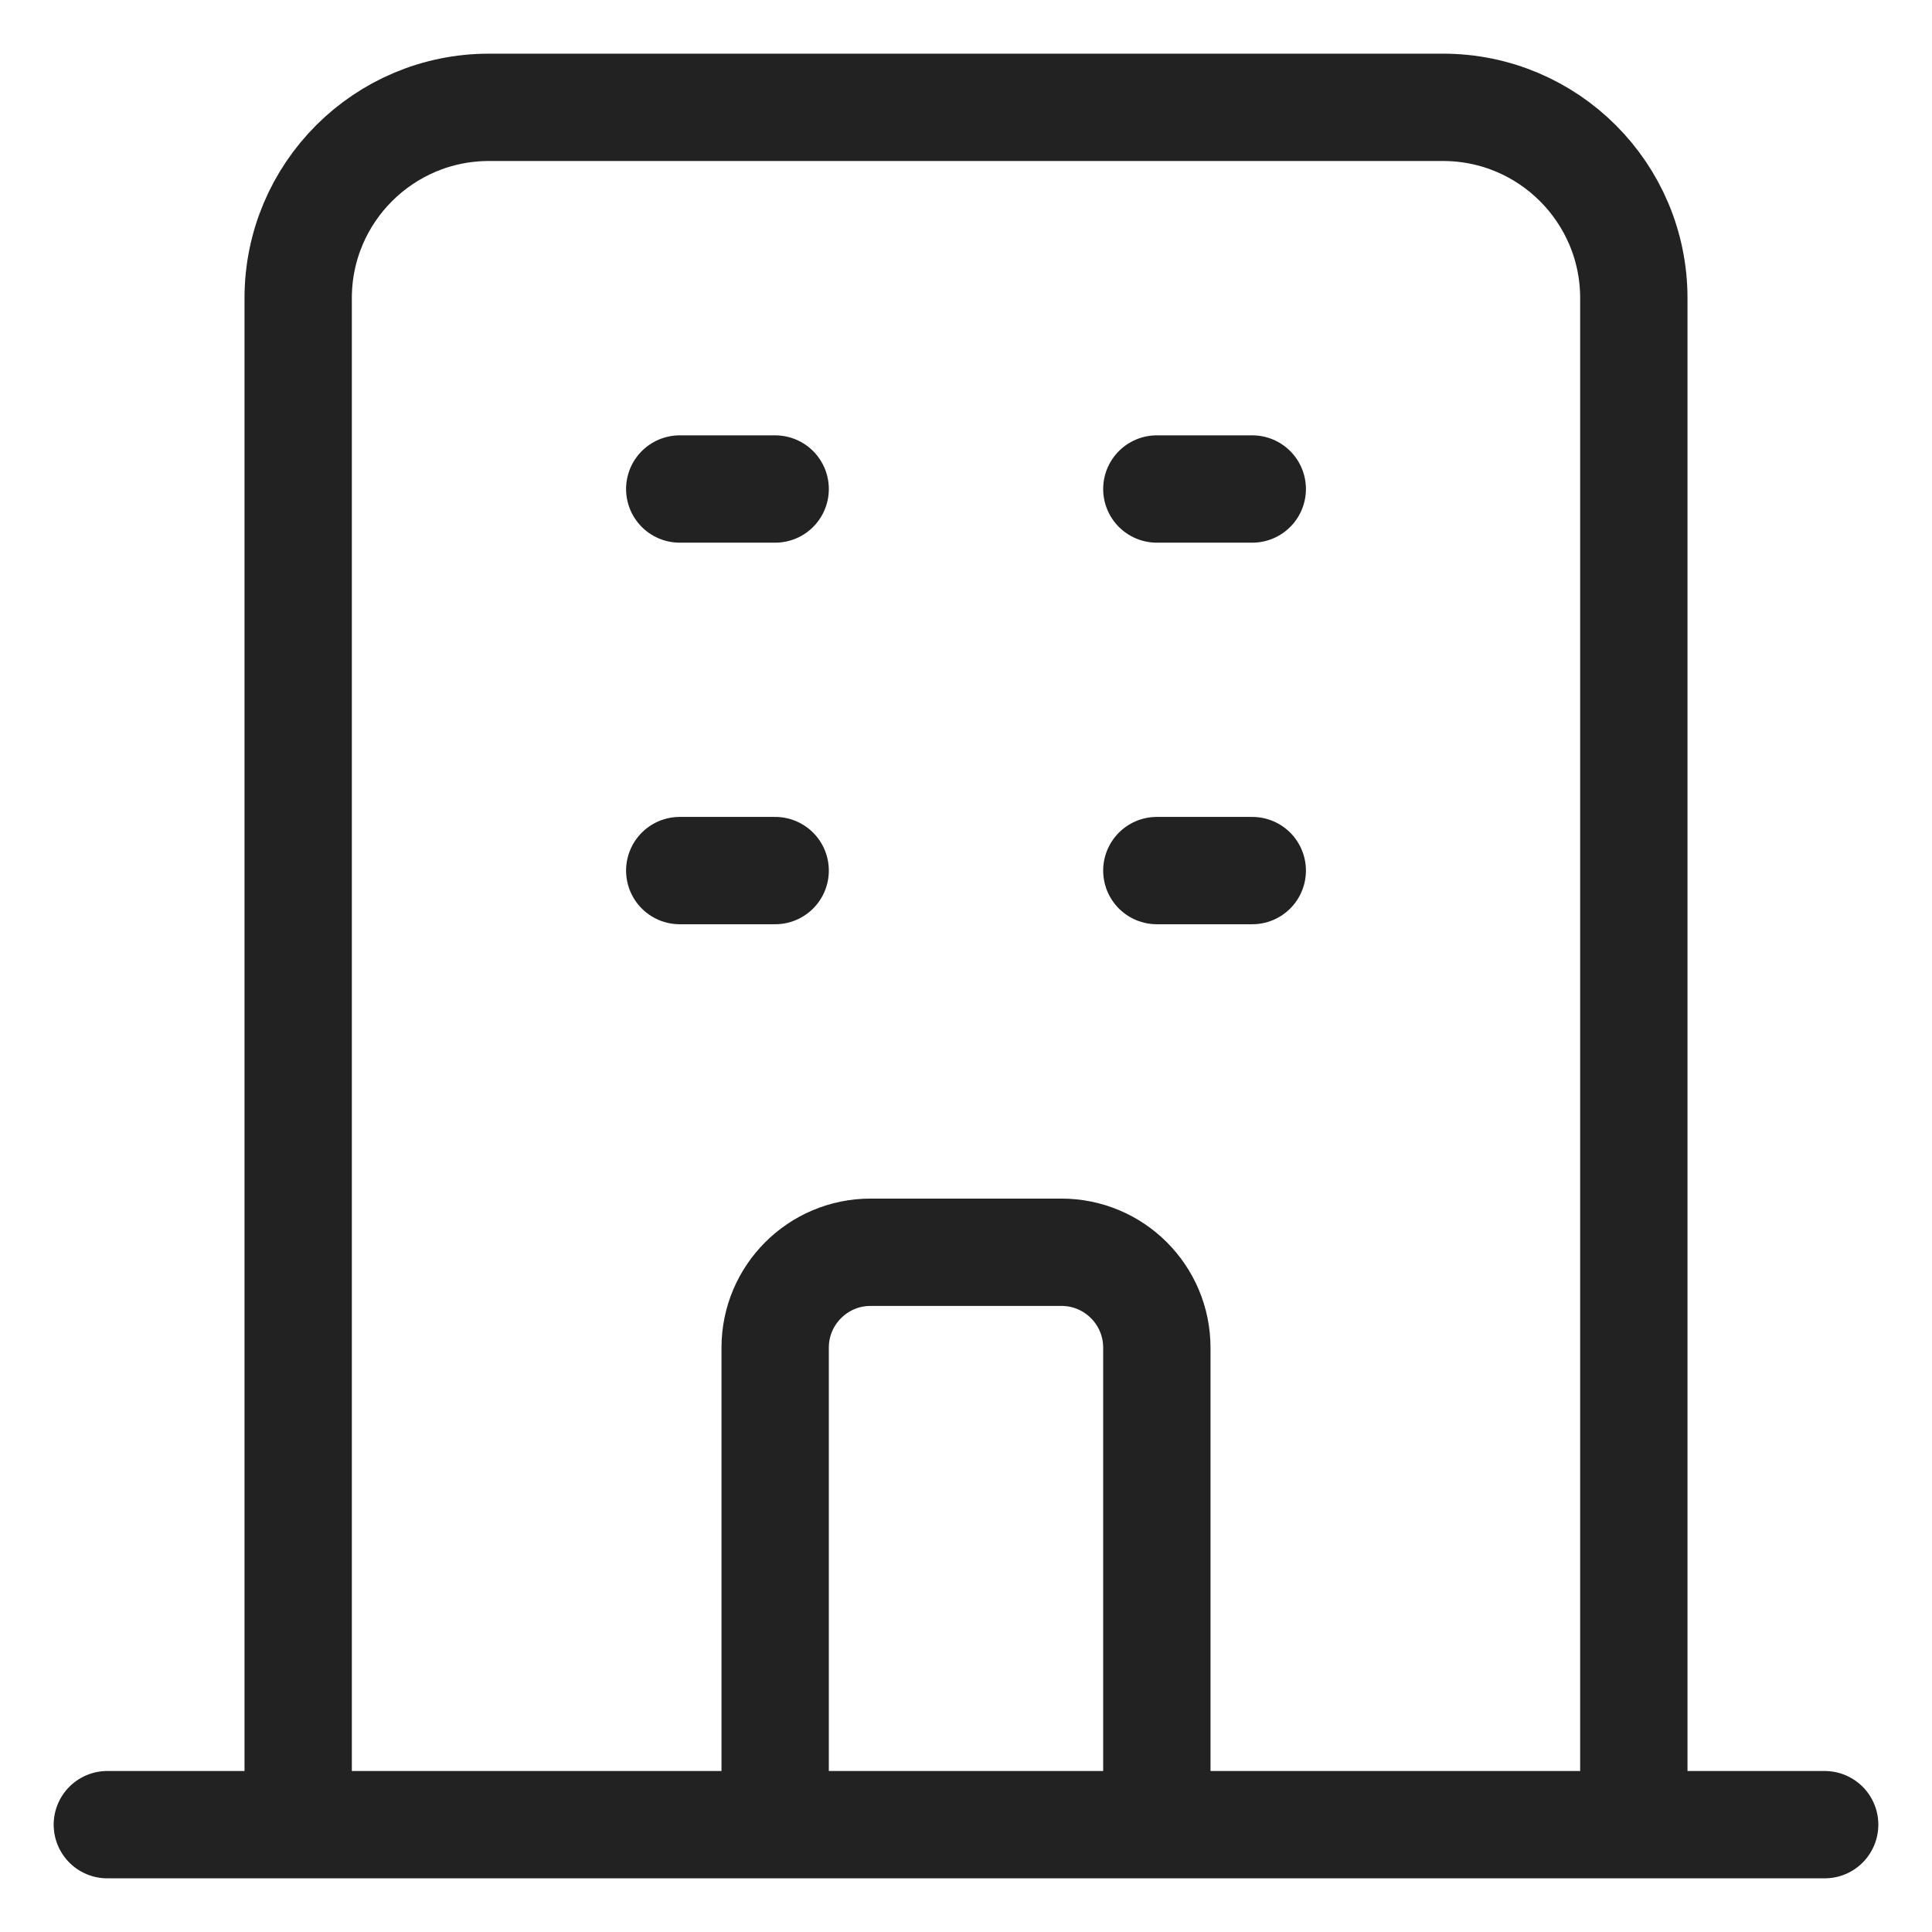 <svg width="18" height="18" viewBox="0 0 18 18" fill="none" xmlns="http://www.w3.org/2000/svg">
<path d="M15.222 17V2.778C15.222 1.796 14.426 1 13.444 1H4.556C3.574 1 2.778 1.796 2.778 2.778V17M15.222 17L17 17M15.222 17H10.778M2.778 17L1 17M2.778 17H7.222M6.333 4.556H7.222M6.333 8.111H7.222M10.778 4.556H11.667M10.778 8.111H11.667M7.222 17V12.556C7.222 12.065 7.62 11.667 8.111 11.667H9.889C10.38 11.667 10.778 12.065 10.778 12.556V17M7.222 17H10.778" stroke="#222222" stroke-linecap="round" stroke-linejoin="round"/>
</svg>
